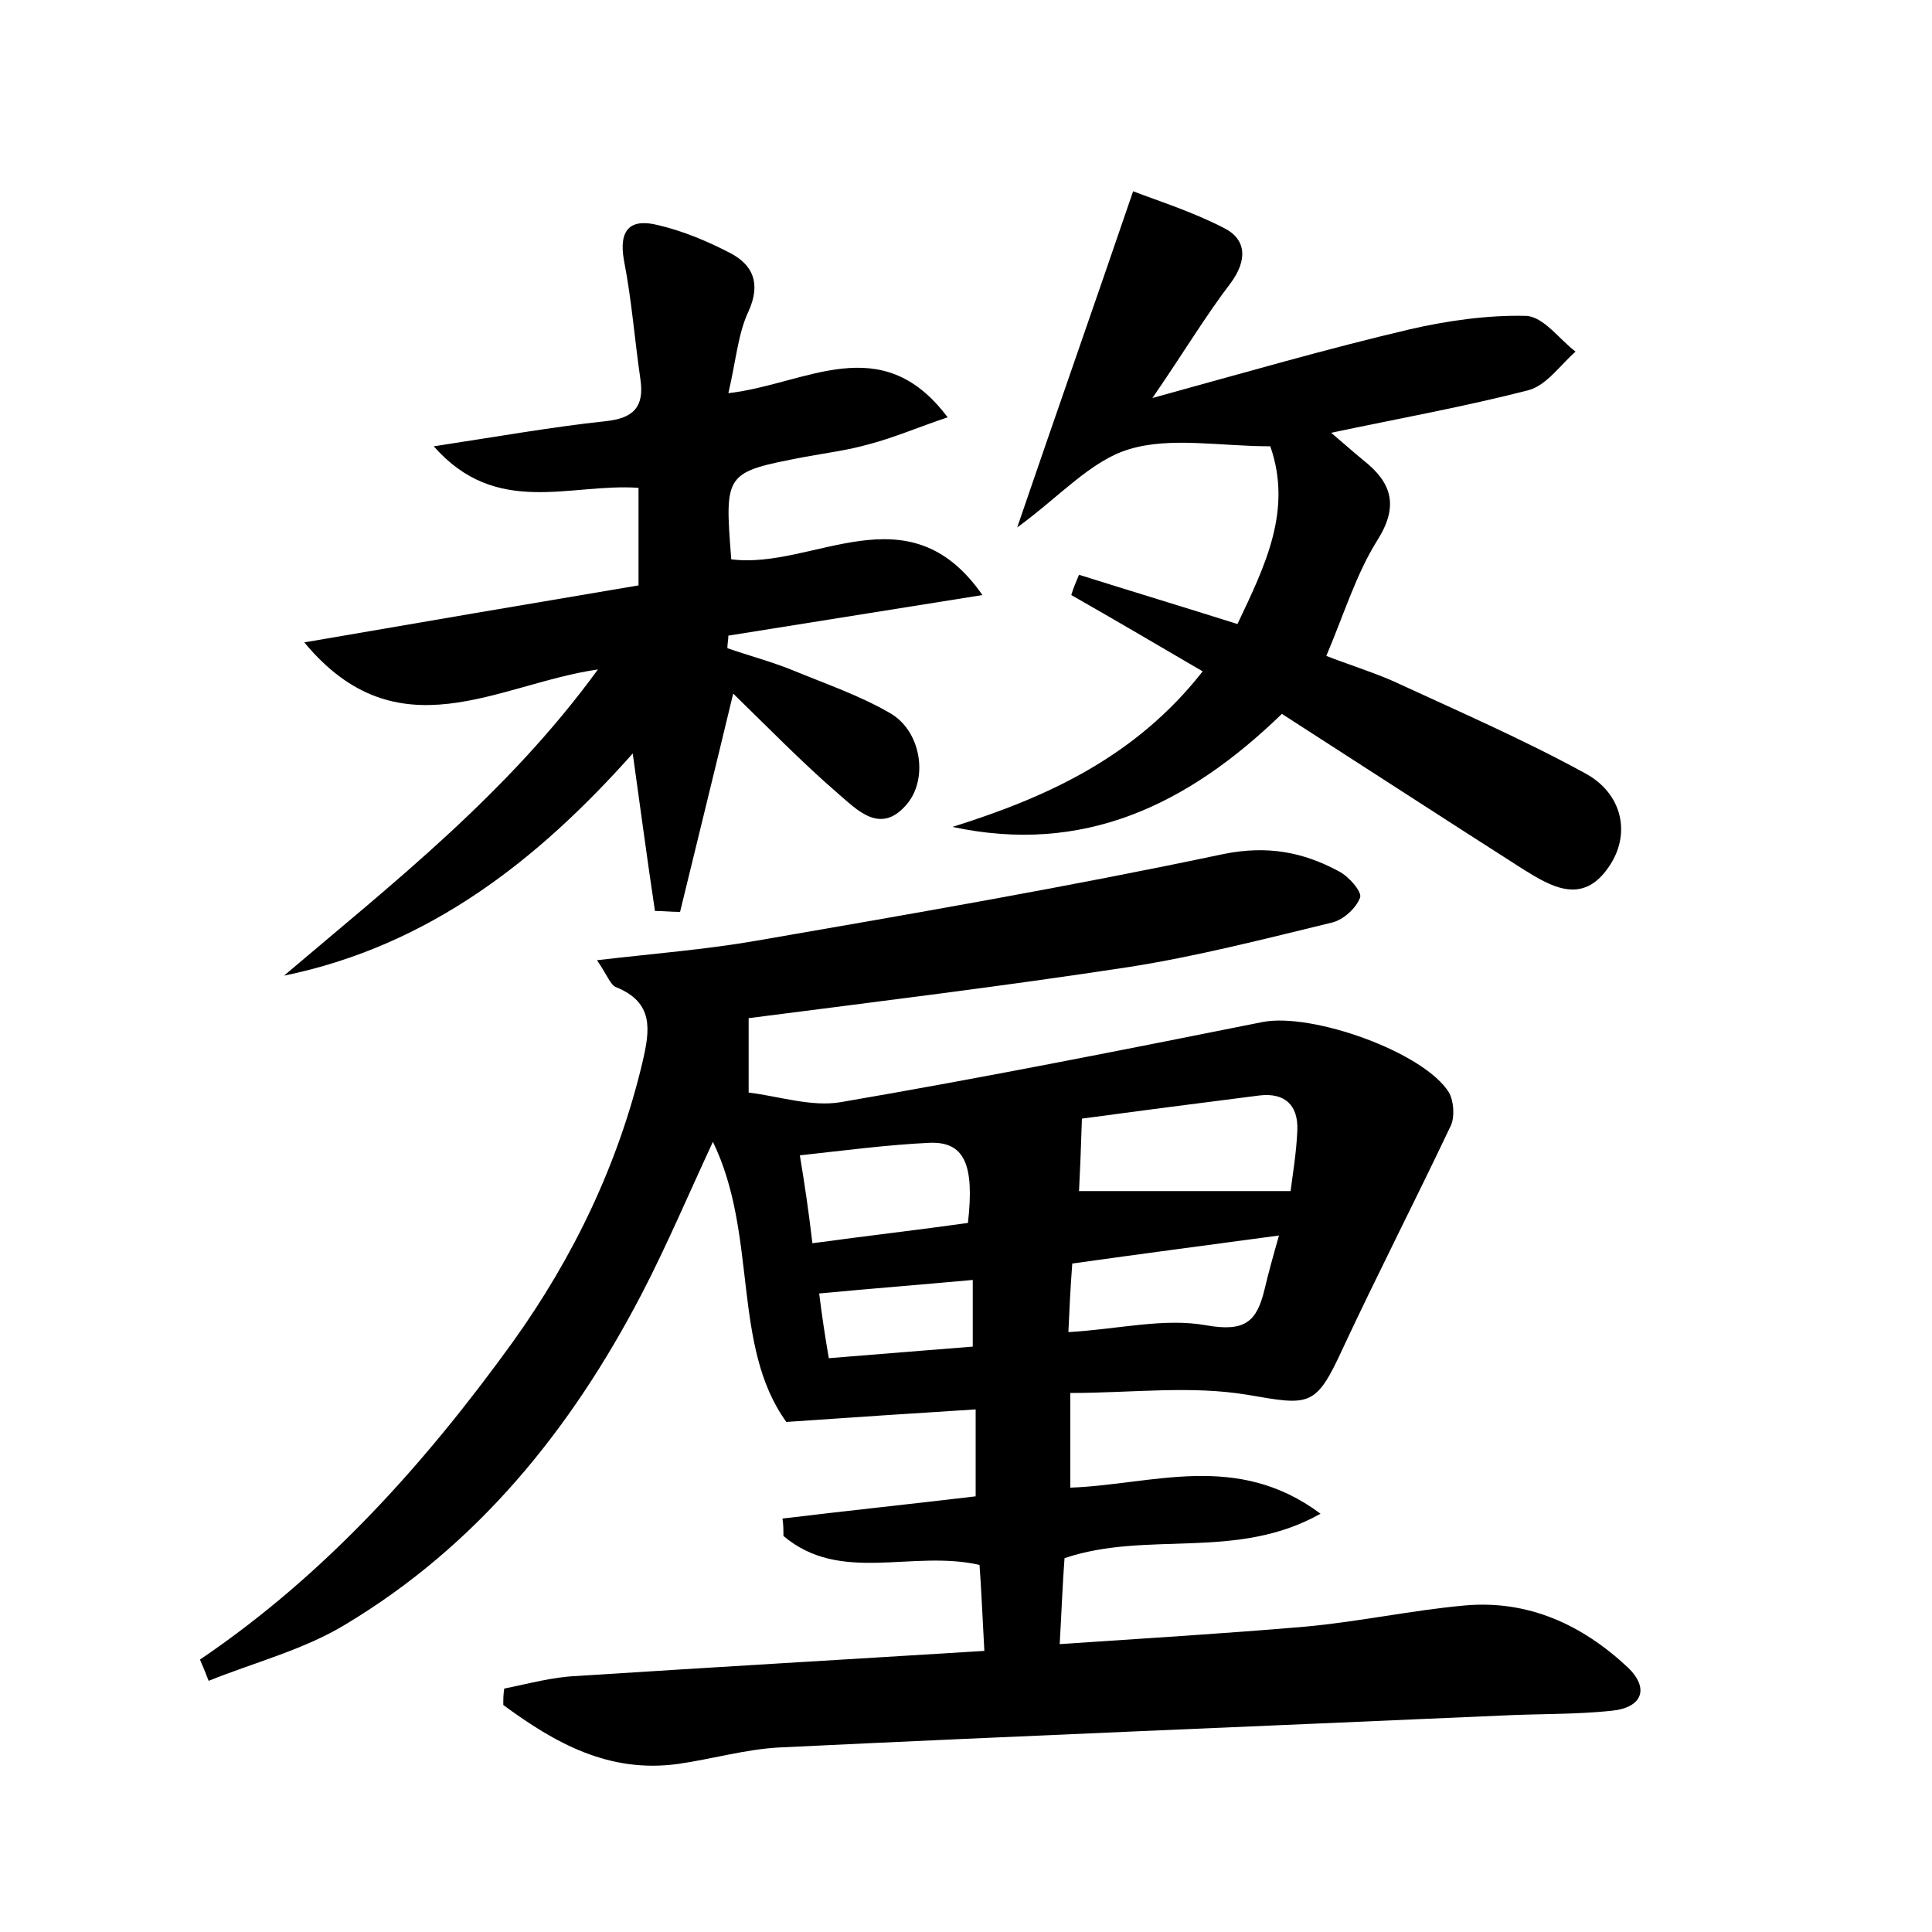 <?xml version="1.0" encoding="utf-8"?>
<!-- Generator: Adobe Illustrator 22.0.0, SVG Export Plug-In . SVG Version: 6.00 Build 0)  -->
<svg version="1.1" id="图层_1" xmlns="http://www.w3.org/2000/svg" xmlns:xlink="http://www.w3.org/1999/xlink" x="0px" y="0px"
	 viewBox="0 0 200 200" style="enable-background:new 0 0 200 200;" xml:space="preserve">
<style type="text/css">
	.st0{fill:#FFFFFF;}
</style>
<g>
	
	<path d="M20.7,171.8c13-8.8,23.3-20.3,32.4-32.9c6.3-8.8,10.9-18.4,13.4-28.9c0.8-3.4,1.2-6.2-2.7-7.8c-0.6-0.2-0.9-1.2-2-2.8
		c6-0.7,11.2-1.1,16.4-2c16.2-2.8,32.4-5.6,48.5-9c4.5-0.9,8.2-0.2,11.9,1.8c1,0.5,2.4,2.1,2.2,2.7c-0.4,1.1-1.7,2.3-2.9,2.6
		c-7,1.7-14,3.5-21,4.6c-13.1,2-26.2,3.6-39.4,5.3c0,2.1,0,4.3,0,7.7c3.2,0.4,6.5,1.5,9.5,1c14.6-2.5,29.2-5.4,43.7-8.3
		c5.1-1,16.7,3.1,19.3,7.3c0.5,0.9,0.6,2.5,0.2,3.4c-3.7,7.8-7.6,15.4-11.2,23.1c-2.8,6.1-3.4,5.9-9.8,4.8c-5.9-1-12-0.2-18.4-0.2
		c0,4.1,0,6.8,0,9.8c8.5-0.3,17.2-3.8,25.9,2.7c-8.7,4.9-17.9,1.7-26.5,4.6c-0.2,2.6-0.3,5.4-0.5,8.9c8.9-0.6,17.1-1.1,25.3-1.8
		c5.6-0.5,11.1-1.7,16.6-2.2c6.6-0.6,12.2,2,16.9,6.4c2.3,2.2,1.5,4.2-1.7,4.5c-3.8,0.4-7.7,0.3-11.5,0.5
		c-24.9,1.1-49.8,2.1-74.7,3.3c-3.5,0.2-6.9,1.2-10.4,1.7c-7.2,1-12.8-2.2-18.1-6.1c0-0.6,0-1.1,0.1-1.7c2.5-0.5,5-1.2,7.5-1.3
		c13.9-0.9,27.7-1.7,42.2-2.6c-0.2-3.5-0.3-6.2-0.5-8.9c-7-1.6-14.4,2-20.3-3c0-0.6,0-1.2-0.1-1.8c6.6-0.8,13.3-1.5,20-2.3
		c0-2.9,0-5.7,0-9c-6.4,0.4-12.4,0.8-19.6,1.3c-5.7-7.9-2.9-19.3-7.6-29c-2.6,5.6-4.8,10.8-7.4,15.8c-7.3,14-17,26-30.7,34.2
		c-4.3,2.6-9.4,3.9-14.1,5.8C21.3,173.2,21,172.5,20.7,171.8z M111.7,123.3c7.1,0,14.2,0,21.9,0c0.2-1.6,0.6-3.9,0.7-6.3
		c0.1-2.6-1.3-3.9-3.9-3.6c-6.3,0.8-12.5,1.6-18.4,2.4C111.9,119,111.8,121.4,111.7,123.3z M111,130.8c-0.2,2.7-0.3,4.8-0.4,7.1
		c5.2-0.3,9.9-1.5,14.3-0.7c4,0.7,5.2-0.4,6-3.7c0.4-1.7,0.9-3.5,1.5-5.6C125,128.9,118.1,129.8,111,130.8z M84.1,128.7
		c5.9-0.8,11.1-1.4,16.1-2.1c0.7-6.1-0.4-8.4-3.9-8.3c-4.4,0.2-8.9,0.8-13.5,1.3C83.3,122.6,83.7,125.3,84.1,128.7z M100.7,139.4
		c0-2.5,0-4.5,0-6.9c-5.5,0.5-10.6,0.9-15.9,1.4c0.3,2.4,0.6,4.4,1,6.7C90.8,140.2,95.6,139.8,100.7,139.4z"/>
	<path d="M31.5,66.5c12.2-2.1,23.3-4,34.6-5.9c0-3.5,0-6.8,0-10.1C59,50,51.4,53.6,44.9,46.2c6.6-1,12.2-2,17.8-2.6
		c2.9-0.3,4-1.5,3.6-4.3c-0.6-4.1-0.9-8.2-1.7-12.3c-0.6-3.3,0.7-4.4,3.5-3.7c2.6,0.6,5.2,1.7,7.5,2.9c2.3,1.2,3.2,3.1,1.9,6
		c-1.1,2.3-1.3,5.1-2.1,8.5c8-0.9,15.8-6.7,22.7,2.5c-3,1-5.5,2.1-8.2,2.8c-2.1,0.6-4.4,0.9-6.6,1.3c-8.3,1.6-8.3,1.6-7.6,10.6
		c8.5,1.1,18.3-7.4,26,3.7c-8.8,1.4-17.5,2.8-26.3,4.2c0,0.4-0.1,0.8-0.1,1.3c2.3,0.8,4.6,1.4,6.8,2.3c3.4,1.4,6.9,2.6,10,4.4
		c3.2,1.8,4,6.6,1.9,9.3c-2.8,3.5-5.3,0.7-7.3-1c-3.7-3.2-7.1-6.7-10.8-10.3c-1.9,7.9-3.7,15.2-5.5,22.6c-0.9,0-1.8-0.1-2.6-0.1
		c-0.8-5.3-1.5-10.6-2.3-16.3C55.8,88.9,44.5,97.9,29.4,101c11.3-9.6,23.1-18.8,32.5-31.7C51.5,70.8,41.2,78.2,31.5,66.5z"/>
	<path d="M111.7,59.5c5.4,1.7,10.7,3.3,16.4,5.1c2.9-6.1,5.7-11.8,3.4-18.4c-5.2,0-10.3-1-14.6,0.3c-4,1.2-7.2,4.9-11.6,8.1
		c4.1-12,7.9-22.8,12-34.8c2.6,1,6.1,2.1,9.4,3.8c2.4,1.2,2.4,3.4,0.7,5.7c-2.6,3.4-4.8,7.1-8.1,11.9c9.8-2.7,18.1-5.1,26.6-7.1
		c3.9-0.9,8.1-1.5,12.1-1.4c1.8,0.1,3.4,2.4,5.1,3.7c-1.6,1.4-3,3.5-4.9,4c-6.6,1.7-13.3,2.9-20.4,4.4c1.3,1.1,2.3,2,3.4,2.9
		c2.9,2.3,3.6,4.7,1.4,8.2c-2.2,3.5-3.4,7.5-5.3,12c2.3,0.9,4.6,1.6,6.9,2.6c6.7,3.1,13.4,6,19.8,9.5c4,2.1,4.9,6.4,2.5,9.8
		c-2.7,3.9-5.9,2-8.8,0.2c-8.3-5.3-16.6-10.7-25-16.1c-9.8,9.5-20.6,14.6-34.1,11.7c9.9-3.1,19-7.3,25.9-16.1
		c-4.8-2.8-9.2-5.4-13.6-7.9C111.1,60.9,111.4,60.2,111.7,59.5z"/>
	
	
	
	
</g>
</svg>
